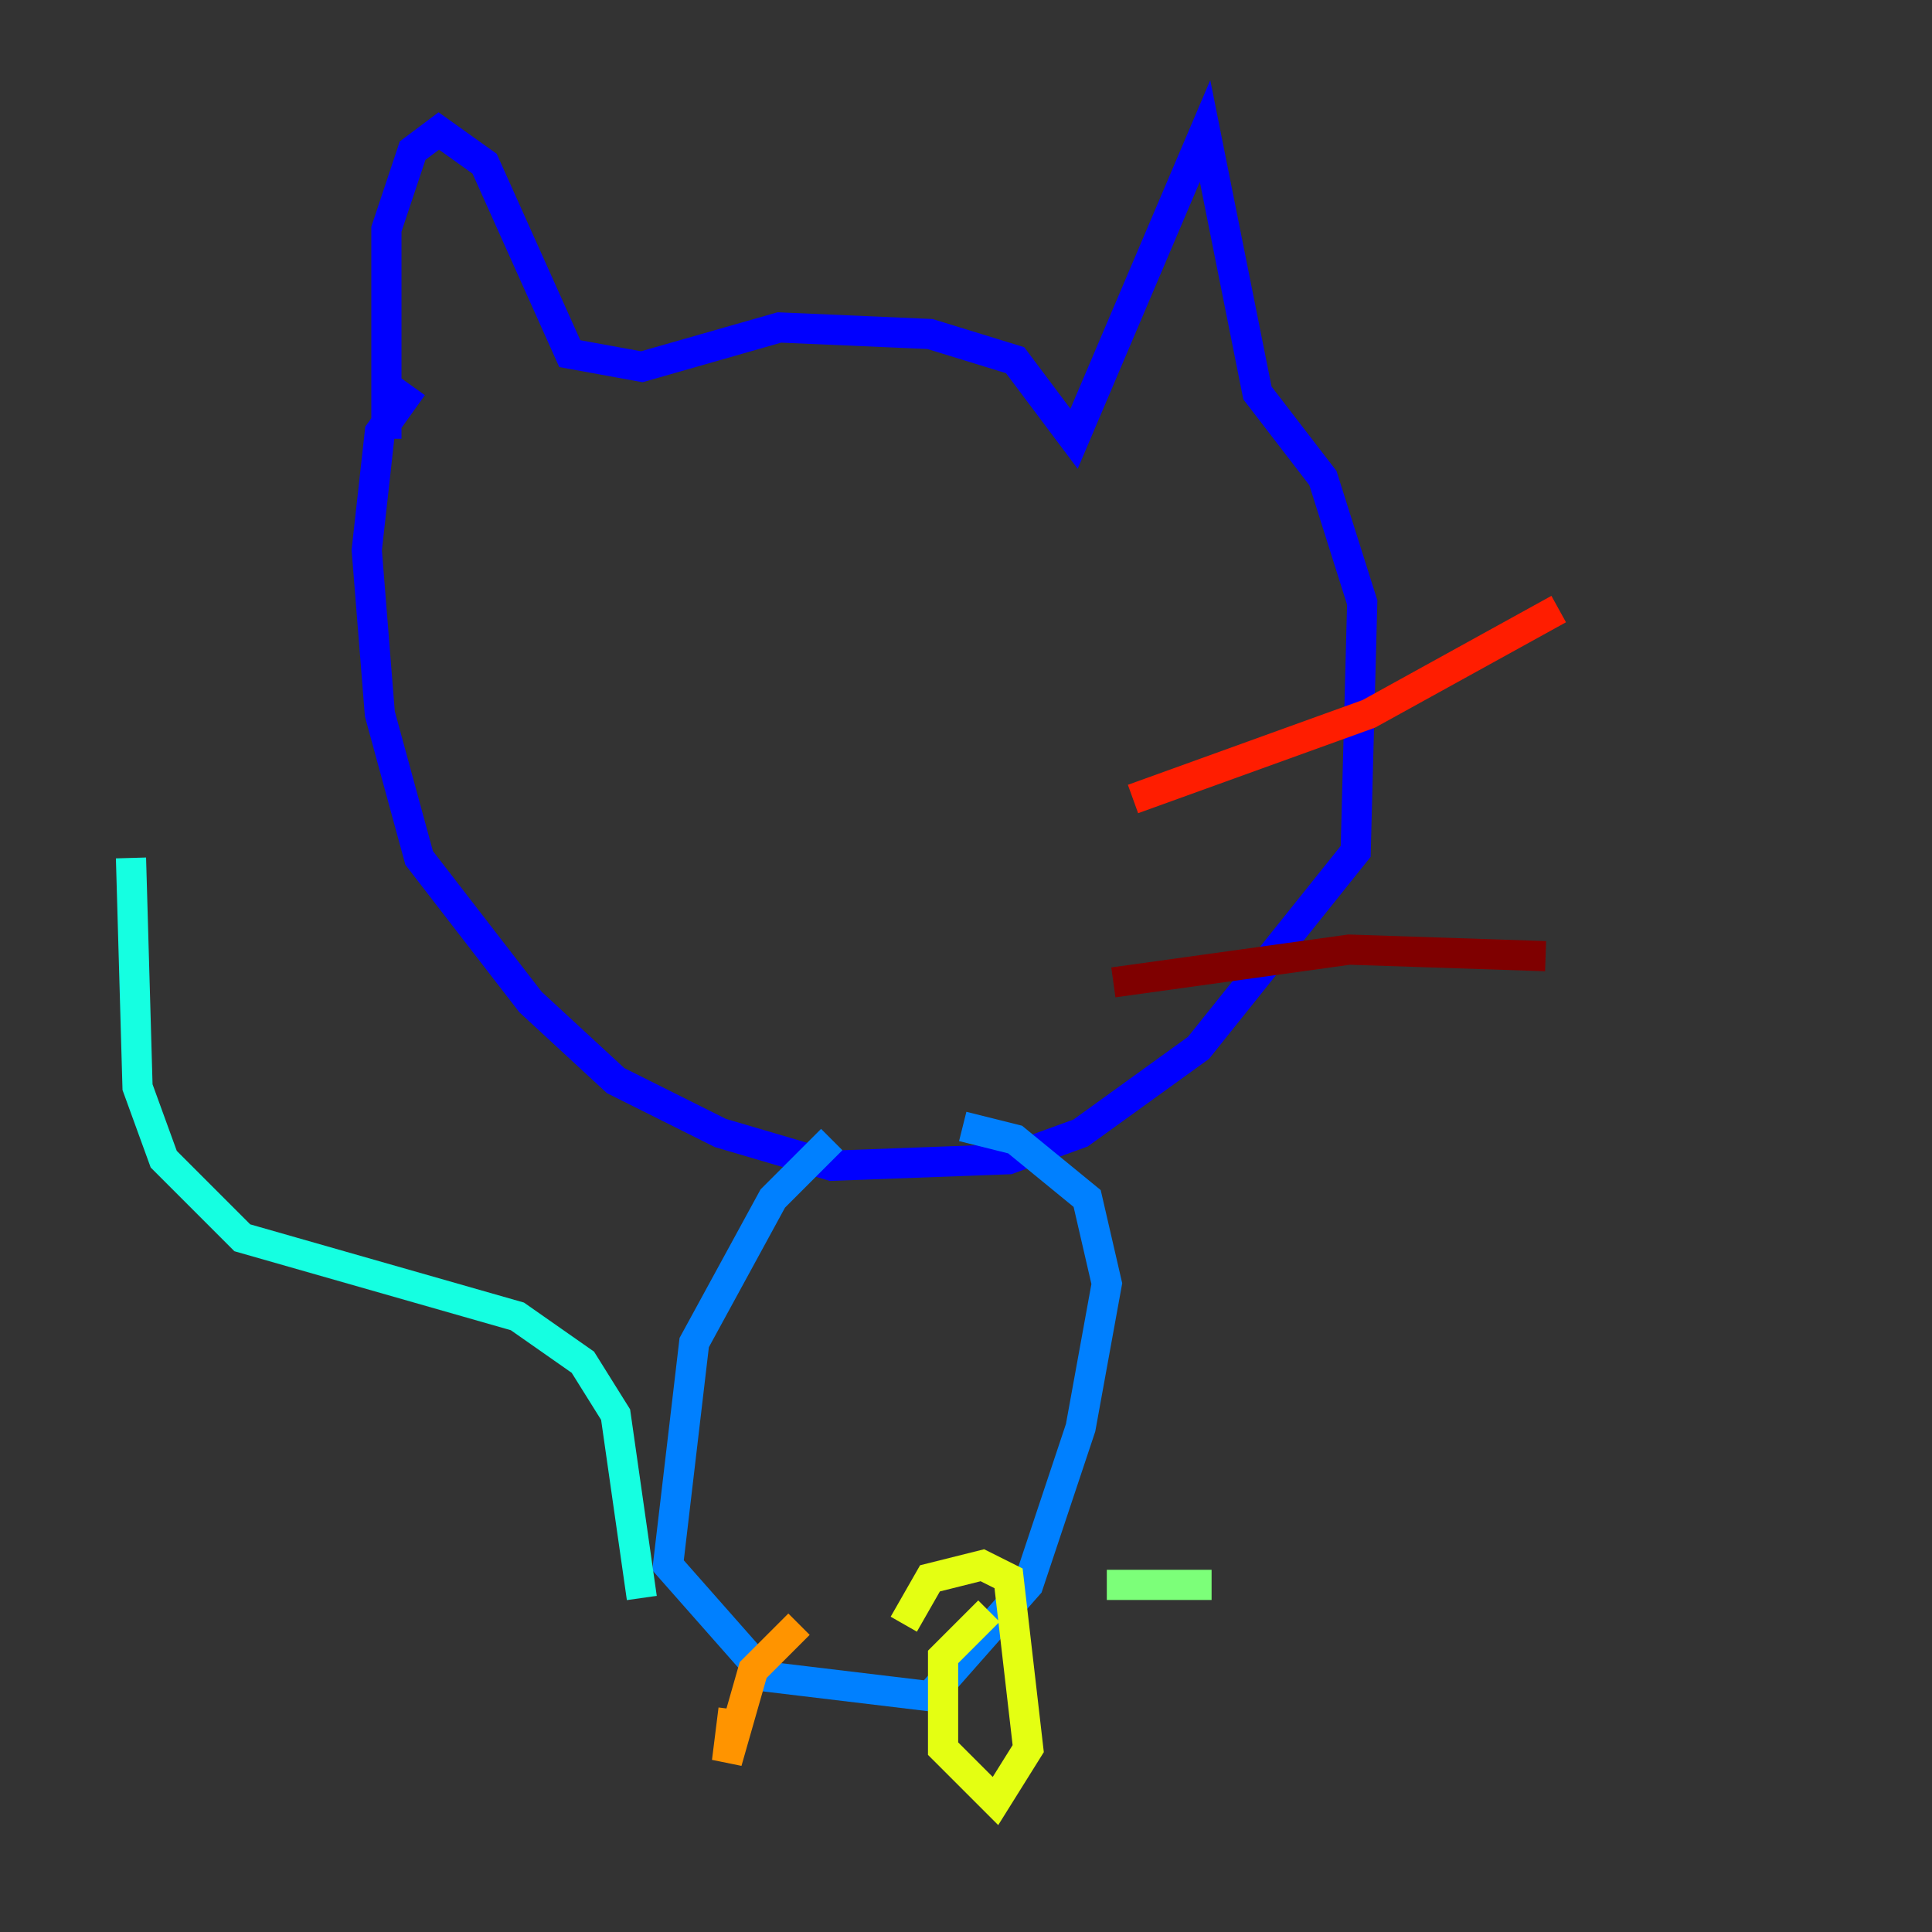 <?xml version="1.0" encoding="utf-8" ?>
<svg baseProfile="tiny" height="128" version="1.2" viewBox="0,0,128,128" width="128" xmlns="http://www.w3.org/2000/svg" xmlns:ev="http://www.w3.org/2001/xml-events" xmlns:xlink="http://www.w3.org/1999/xlink"><rect x="0" y="0" width="128" height="128" fill="#333333" stroke="none"/><defs /><polyline fill="none" points="26.902,20.827 26.902,20.827" stroke="#00007f" stroke-width="2" /><polyline fill="none" points="25.6,29.071 25.6,15.186 27.336,9.98 29.071,8.678 32.108,10.848 37.749,23.43 42.522,24.298 51.634,21.695 61.614,22.129 67.254,23.864 71.159,29.071 79.837,8.678 83.308,26.034 87.647,31.675 90.251,39.919 89.817,56.407 79.403,69.424 71.593,75.064 66.82,76.8 55.105,77.234 47.729,75.064 40.786,71.593 35.146,66.386 27.77,56.841 25.166,47.295 24.298,36.447 25.166,28.637 27.336,25.6" stroke="#0000ff" stroke-width="2" /><polyline fill="none" points="55.105,75.498 51.2,79.403 45.993,88.949 44.258,103.702 50.766,111.078 61.614,112.38 68.122,105.003 71.593,94.59 73.329,85.044 72.027,79.403 67.254,75.498 63.783,74.63" stroke="#0080ff" stroke-width="2" /><polyline fill="none" points="42.522,105.871 40.786,93.722 38.617,90.251 34.278,87.214 16.054,82.007 10.848,76.8 9.112,72.027 8.678,56.841" stroke="#15ffe1" stroke-width="2" /><polyline fill="none" points="80.271,105.003 73.329,105.003" stroke="#7cff79" stroke-width="2" /><polyline fill="none" points="65.519,106.739 62.481,109.776 62.481,115.851 65.953,119.322 68.122,115.851 66.82,104.57 65.085,103.702 61.614,104.57 59.878,107.607" stroke="#e4ff12" stroke-width="2" /><polyline fill="none" points="52.936,107.607 49.898,110.644 48.163,116.719 48.597,113.248" stroke="#ff9400" stroke-width="2" /><polyline fill="none" points="75.064,52.936 90.685,47.295 103.268,40.352" stroke="#ff1d00" stroke-width="2" /><polyline fill="none" points="73.763,65.085 89.383,62.915 102.4,63.349" stroke="#7f0000" stroke-width="2" /></svg>